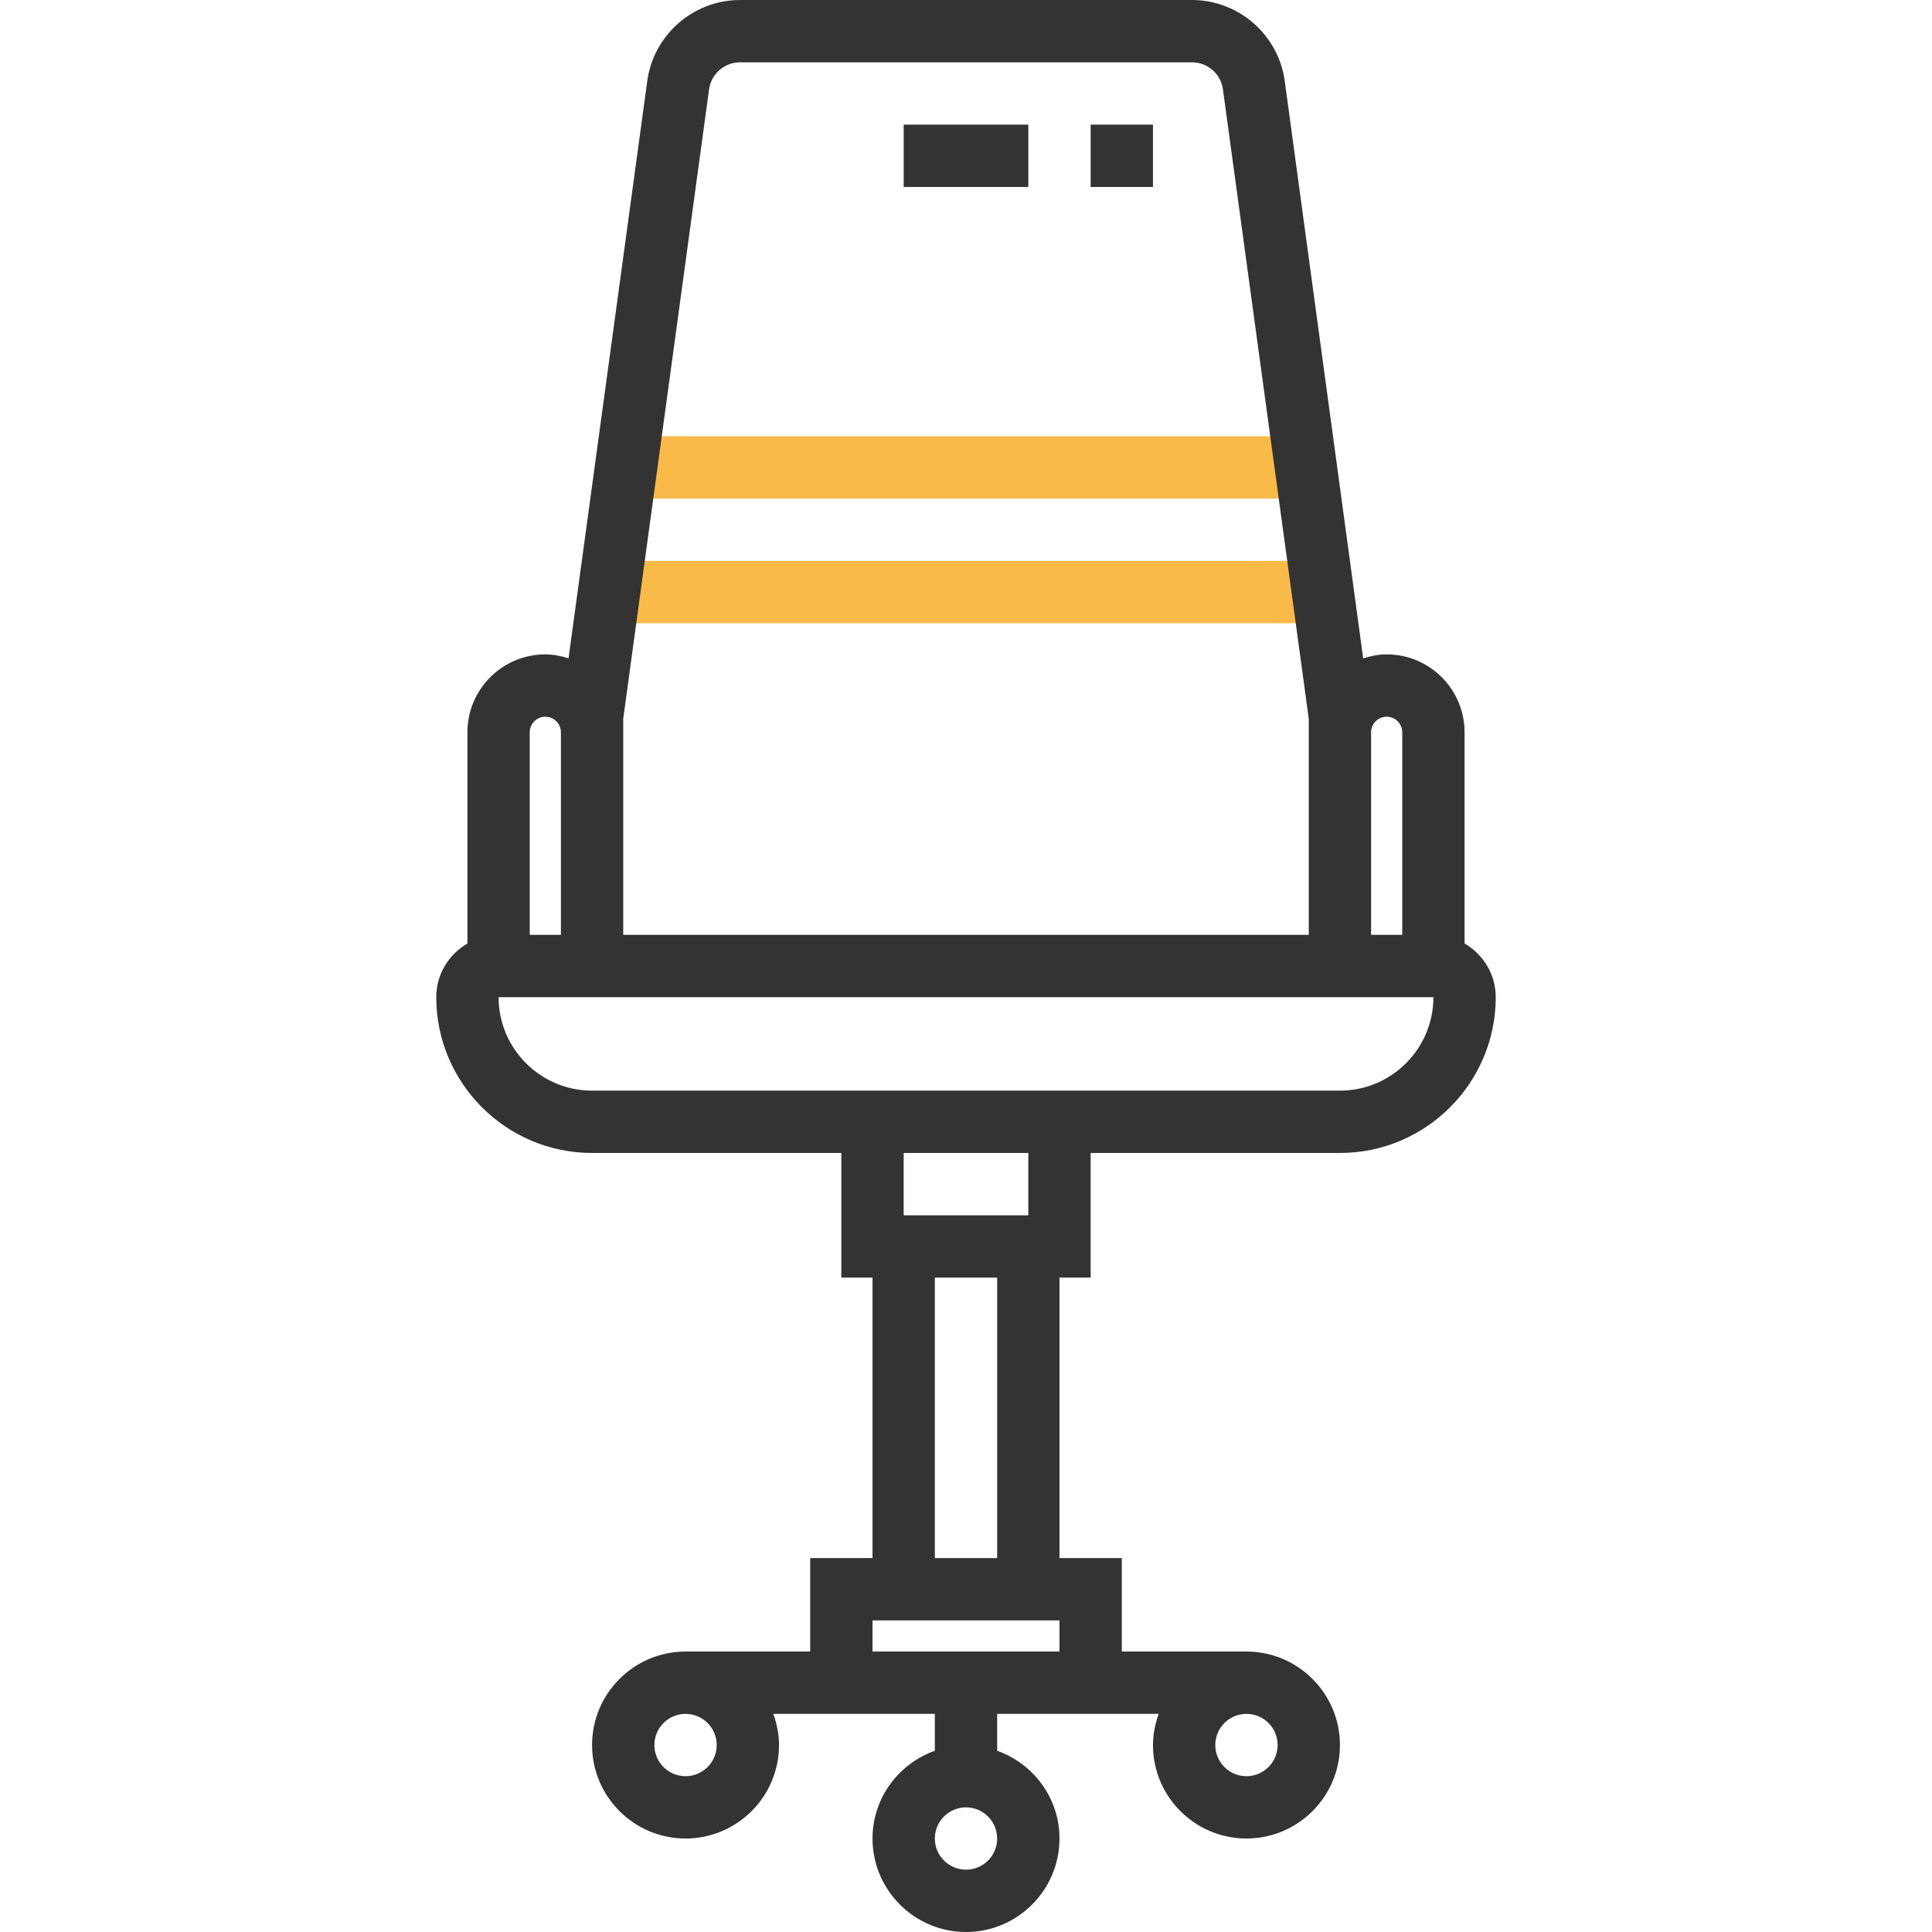 <?xml version="1.0" encoding="iso-8859-1"?>
<!-- Generator: Adobe Illustrator 19.0.0, SVG Export Plug-In . SVG Version: 6.00 Build 0)  -->
<svg version="1.1" id="Layer_1" xmlns="http://www.w3.org/2000/svg" xmlns:xlink="http://www.w3.org/1999/xlink" x="0px" y="0px"
	 viewBox="0 0 496 496" style="enable-background:new 0 0 496 496;" xml:space="preserve">
<g>
	<rect x="160" y="112" style="fill:#F9BA48;" width="176" height="16"/>
	<rect x="160" y="144" style="fill:#F9BA48;" width="176" height="16"/>
</g>
<g>
	<path style="fill:#333333;" d="M376,242.224V188c0-11.032-8.968-20-20-20c-2.12,0-4.12,0.416-6.032,1.032l-20.144-148.28
		C328.192,8.92,317.968,0,306.032,0H189.968c-11.936,0-22.168,8.92-23.792,20.76L145.96,169.016c-1.888-0.6-3.872-1.016-5.96-1.016
		c-11.032,0-20,8.968-20,20v54.224c-4.76,2.776-8,7.88-8,13.776c0,22.056,17.944,40,40,40h64v32h8v72h-16v24h-32
		c-13.232,0-24,10.768-24,24s10.768,24,24,24s24-10.768,24-24c0-2.816-0.576-5.488-1.472-8H208h8h24v9.472
		c-9.288,3.312-16,12.112-16,22.528c0,13.232,10.768,24,24,24s24-10.768,24-24c0-10.416-6.712-19.216-16-22.528V440h16h16h9.472
		c-0.896,2.512-1.472,5.184-1.472,8c0,13.232,10.768,24,24,24s24-10.768,24-24s-10.768-24-24-24h-32v-24h-16v-72h8v-32h64
		c22.056,0,40-17.944,40-40C384,250.104,380.76,245,376,242.224z M184,448c0,4.416-3.584,8-8,8s-8-3.584-8-8s3.584-8,8-8
		S184,443.584,184,448z M248,480c-4.416,0-8-3.584-8-8s3.584-8,8-8c4.416,0,8,3.584,8,8S252.416,480,248,480z M328,448
		c0,4.416-3.584,8-8,8s-8-3.584-8-8s3.584-8,8-8S328,443.584,328,448z M356,184c2.2,0,4,1.8,4,4v52h-8v-52
		C352,185.8,353.8,184,356,184z M160,184.536L182.04,22.92c0.536-3.944,3.944-6.92,7.928-6.92h116.064
		c3.984,0,7.392,2.976,7.928,6.912L336,184.536V188v52H160v-52V184.536z M136,188c0-2.2,1.8-4,4-4s4,1.8,4,4v52h-8V188z M272,424
		h-48v-8h48V424z M256,400h-16v-72h16V400z M264,312h-32v-16h32V312z M344,280h-64h-64h-64c-13.232,0-24-10.768-24-24h16h16h176h16
		h16C368,269.232,357.232,280,344,280z"/>
	<rect x="280" y="32" style="fill:#333333;" width="16" height="16"/>
	<rect x="232" y="32" style="fill:#333333;" width="32" height="16"/>
</g>
<g>
</g>
<g>
</g>
<g>
</g>
<g>
</g>
<g>
</g>
<g>
</g>
<g>
</g>
<g>
</g>
<g>
</g>
<g>
</g>
<g>
</g>
<g>
</g>
<g>
</g>
<g>
</g>
<g>
</g>
</svg>
